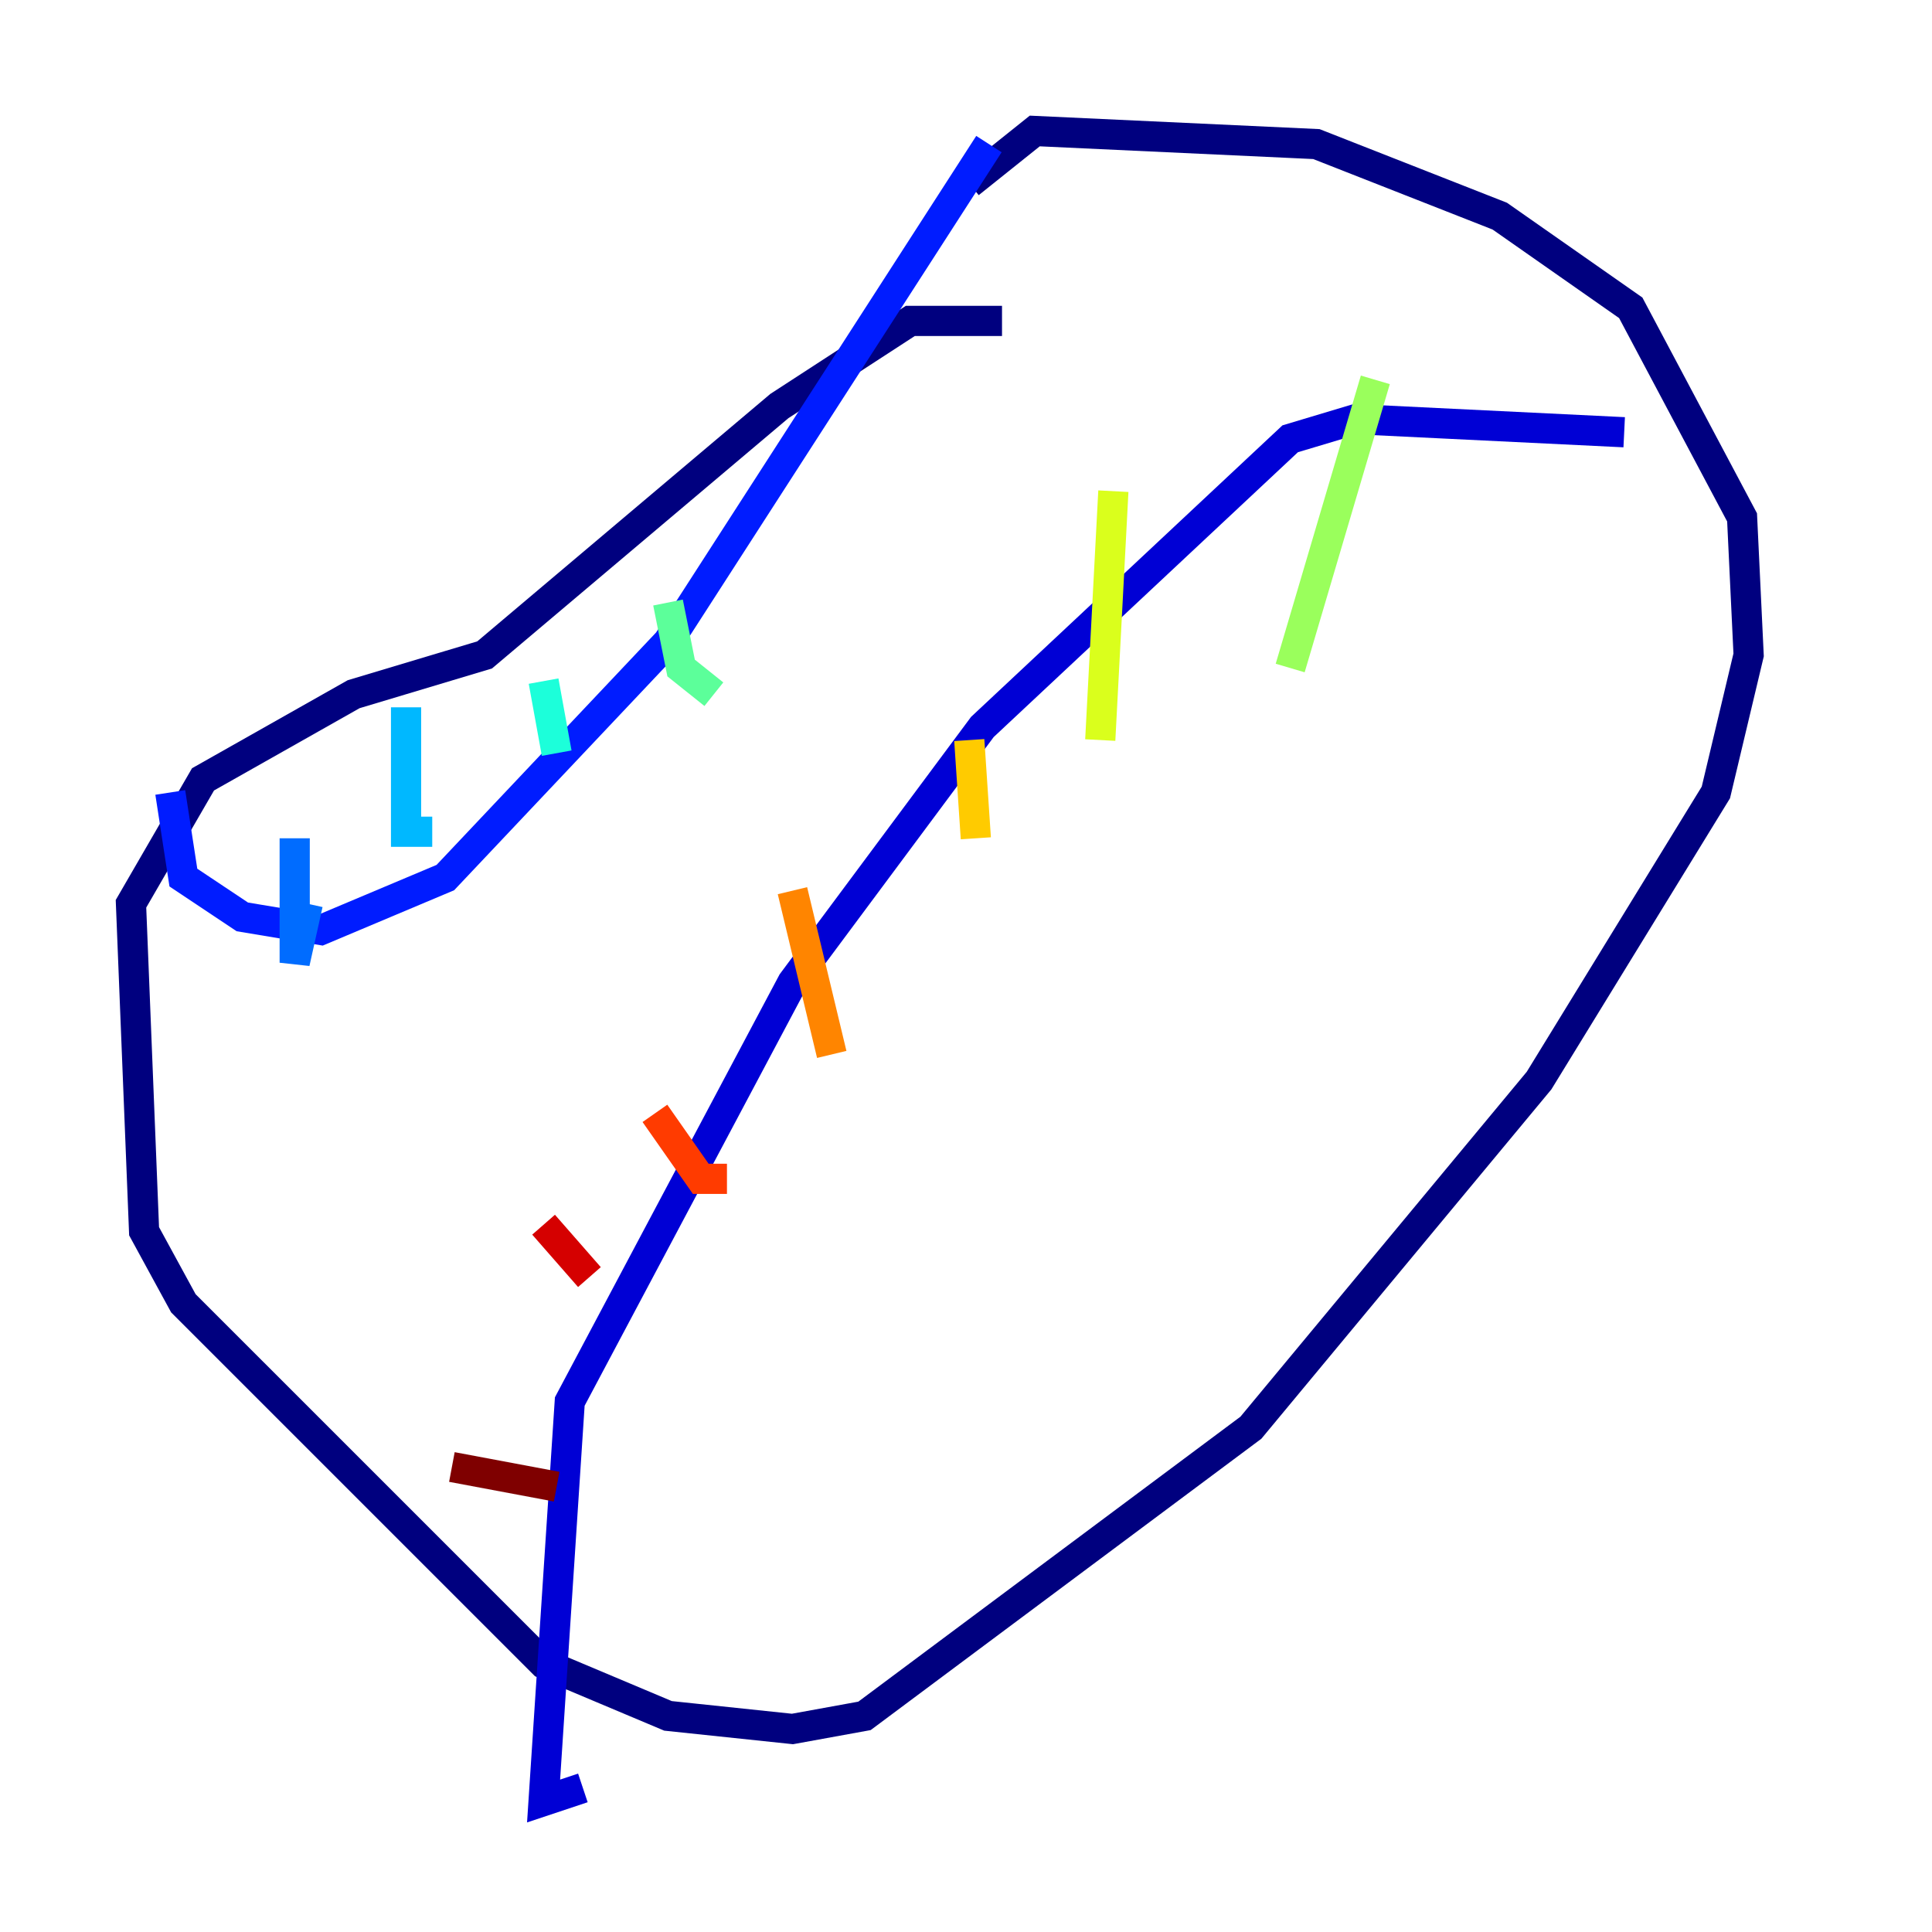 <?xml version="1.0" encoding="utf-8" ?>
<svg baseProfile="tiny" height="128" version="1.2" viewBox="0,0,128,128" width="128" xmlns="http://www.w3.org/2000/svg" xmlns:ev="http://www.w3.org/2001/xml-events" xmlns:xlink="http://www.w3.org/1999/xlink"><defs /><polyline fill="none" points="64.217,12.149 68.556,8.678 87.214,9.546 99.363,14.319 108.041,20.393 115.417,34.278 115.851,43.39 113.681,52.502 101.966,71.593 82.875,94.59 57.275,113.681 52.502,114.549 44.258,113.681 36.014,110.21 12.149,86.346 9.546,81.573 8.678,59.878 13.451,51.634 23.43,45.993 32.108,43.39 51.634,26.902 60.312,21.261 66.386,21.261" stroke="#00007f" stroke-width="2" /><polyline fill="none" points="107.607,28.637 89.817,27.77 85.478,29.071 65.085,48.163 52.502,65.085 37.749,92.854 36.014,119.322 38.617,118.454" stroke="#0000d5" stroke-width="2" /><polyline fill="none" points="65.519,9.546 44.258,42.522 29.505,58.142 21.261,61.614 16.054,60.746 12.149,58.142 11.281,52.502" stroke="#001cff" stroke-width="2" /><polyline fill="none" points="19.525,55.539 19.525,63.783 20.393,59.878" stroke="#006cff" stroke-width="2" /><polyline fill="none" points="26.902,46.861 26.902,55.105 28.637,55.105" stroke="#00b8ff" stroke-width="2" /><polyline fill="none" points="36.014,45.125 36.881,49.898" stroke="#1cffda" stroke-width="2" /><polyline fill="none" points="44.258,39.919 45.125,44.258 47.295,45.993" stroke="#5cff9a" stroke-width="2" /><polyline fill="none" points="91.119,25.166 85.478,44.258" stroke="#9aff5c" stroke-width="2" /><polyline fill="none" points="73.763,32.542 72.895,49.031" stroke="#daff1c" stroke-width="2" /><polyline fill="none" points="64.217,49.031 64.651,55.539" stroke="#ffcb00" stroke-width="2" /><polyline fill="none" points="52.502,59.01 55.105,69.858" stroke="#ff8500" stroke-width="2" /><polyline fill="none" points="43.39,73.763 46.427,78.102 48.163,78.102" stroke="#ff3b00" stroke-width="2" /><polyline fill="none" points="36.014,81.139 39.051,84.61" stroke="#d50000" stroke-width="2" /><polyline fill="none" points="29.939,97.193 36.881,98.495" stroke="#7f0000" stroke-width="2" /></svg>